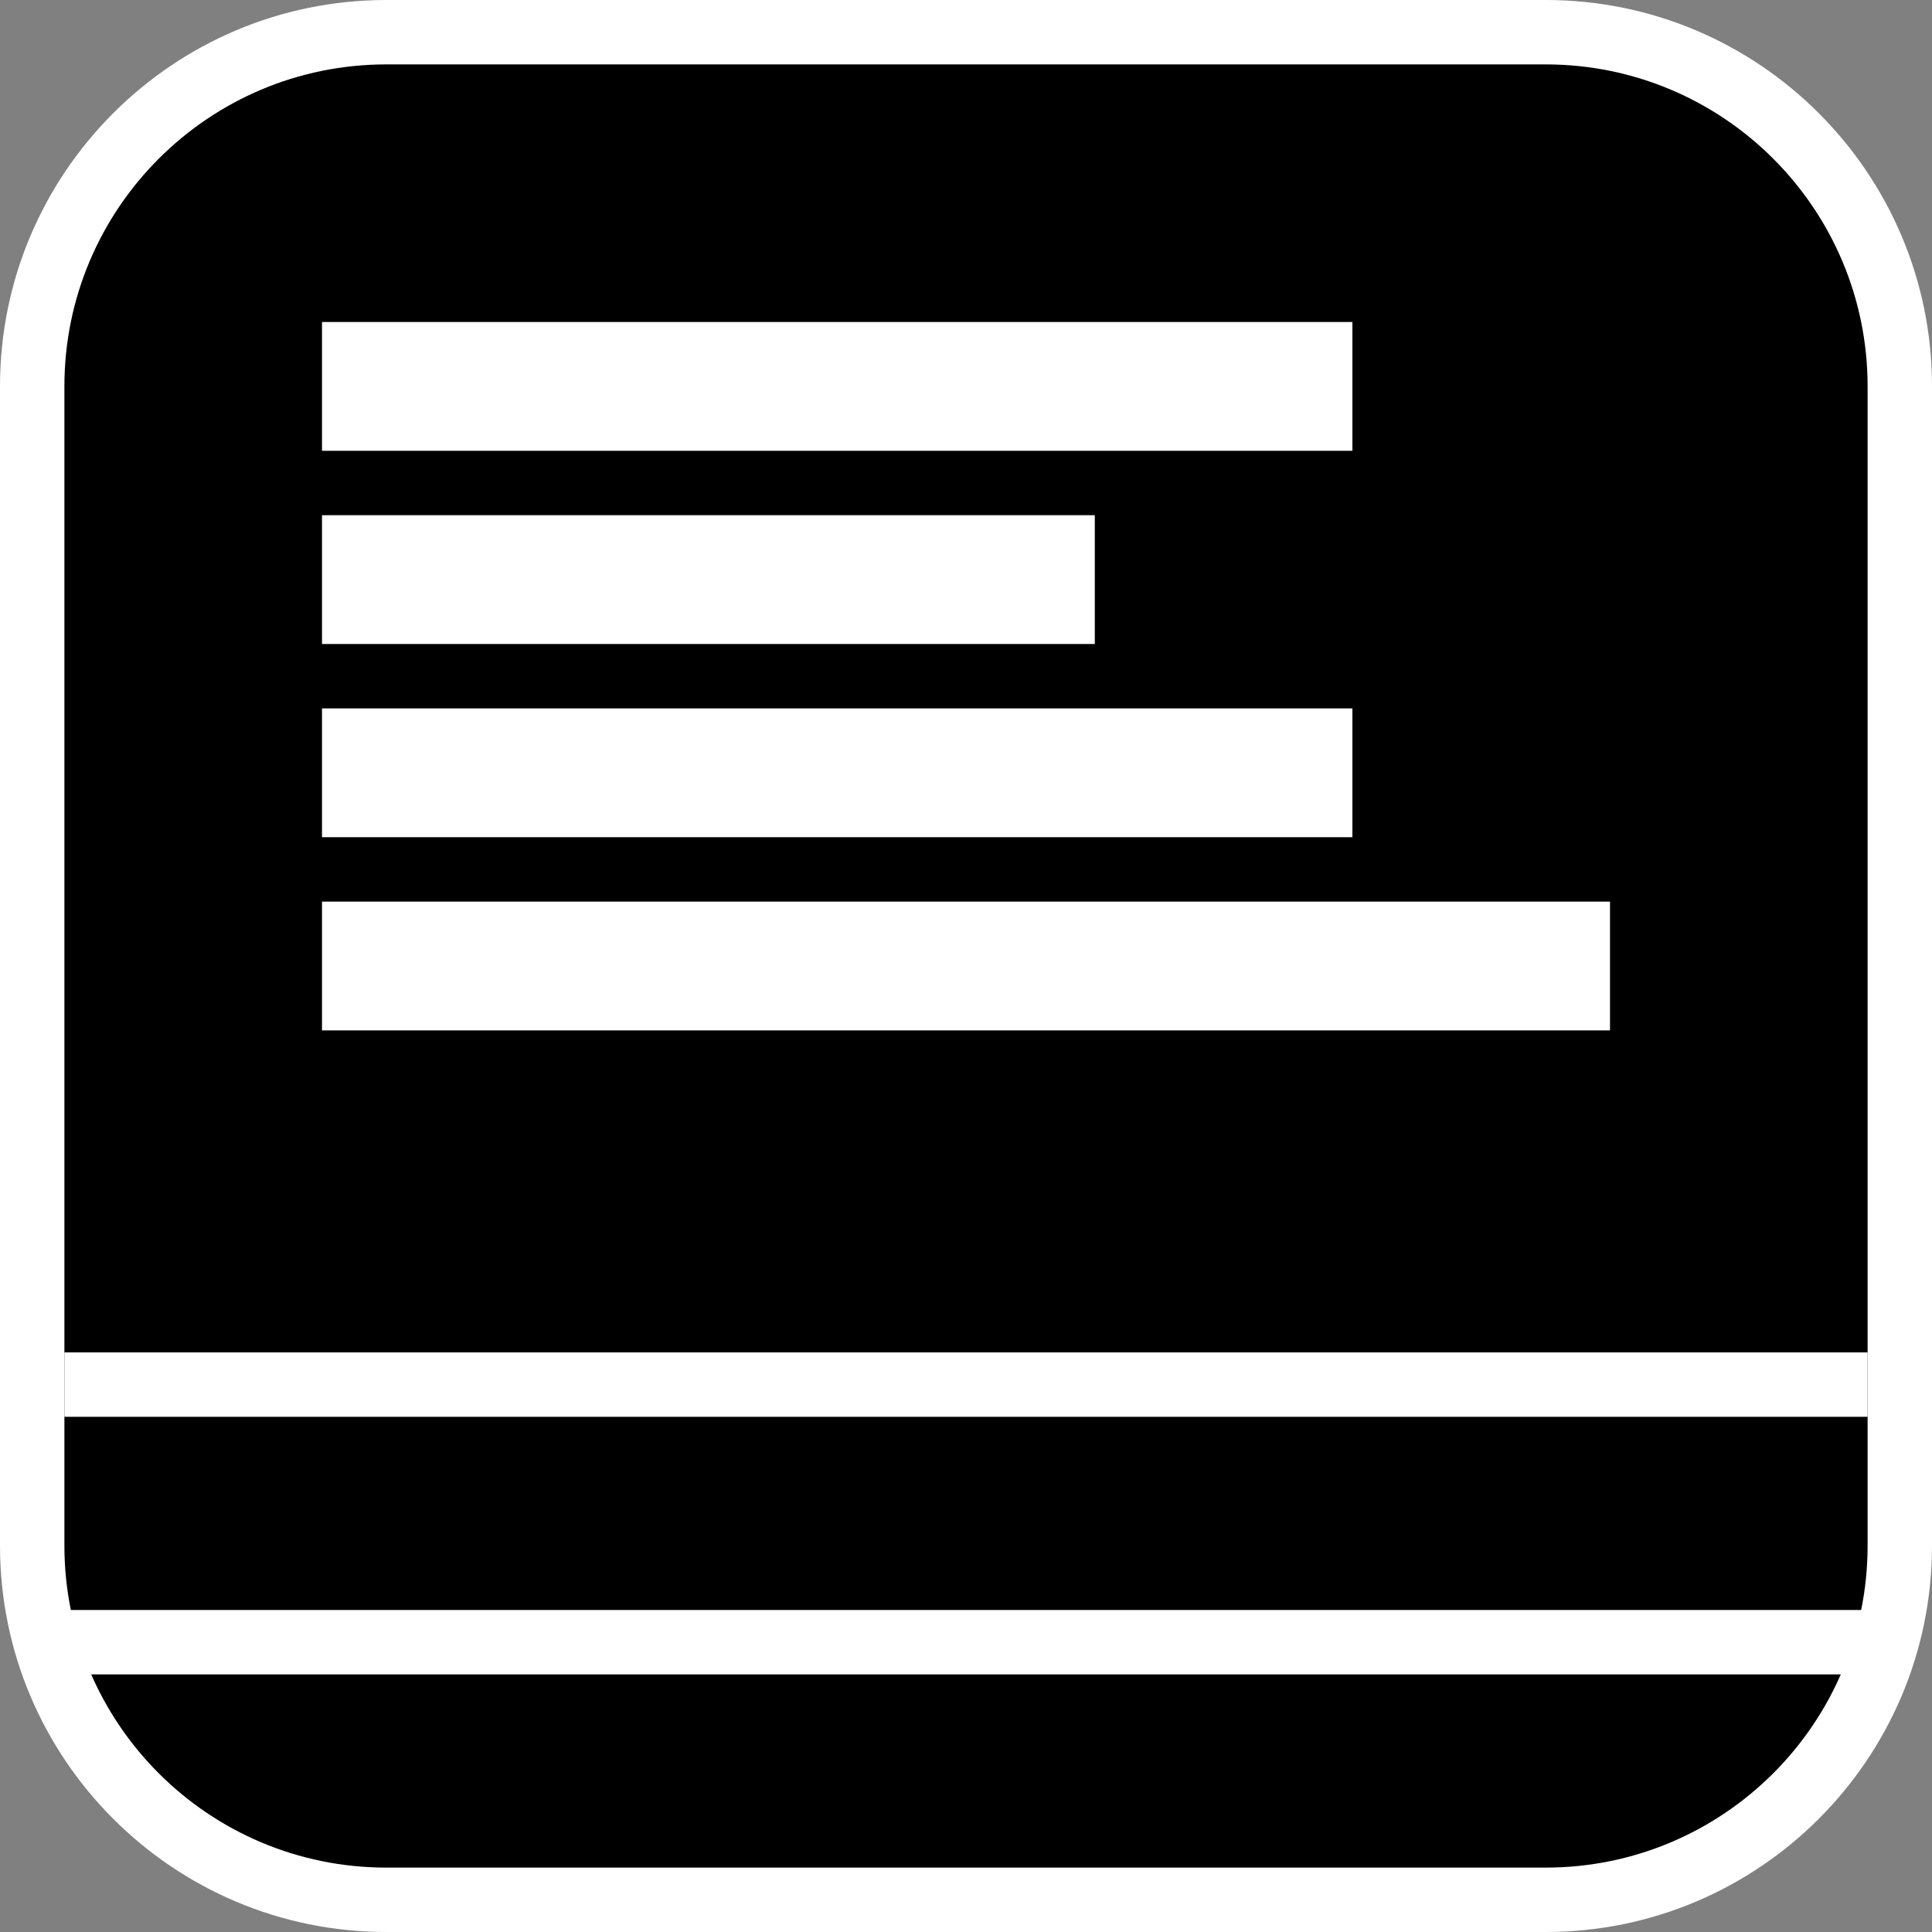 <svg xmlns="http://www.w3.org/2000/svg" viewBox="0 0 30 30">
  <rect x="0" y="0" width="30" height="30" fill="#808080" stroke="none"/>
  <g fill="none" fill-rule="evenodd">
    <path fill="#FFFFFF" fill-rule="nonzero" d="M0,5.999 C0,2.686 2.689,0 5.999,0 L24.001,0 C27.314,0 30,2.689 30,5.999 L30,24.001 C30,27.314 27.311,30 24.001,30 L5.999,30 C2.686,30 0,27.311 0,24.001 L0,5.999 Z"/>
    <path fill="#000000" fill-rule="nonzero" d="M1,5.999 L1,24.001 C1,26.76 3.239,29 5.999,29 L24.001,29 C26.76,29 29,26.761 29,24.001 L29,5.999 C29,3.24 26.761,1 24.001,1 L5.999,1 C3.24,1 1,3.239 1,5.999 Z"/>
    <polygon fill="#FFFFFF" points="29 25 29 26 1 26 1 25"/>
    <polygon fill="#FFFFFF" points="29 21 29 22 1 22 1 21"/>
    <rect width="20" height="2" x="5" y="14" fill="#FFFFFF"/>
    <rect width="16" height="2" x="5" y="11" fill="#FFFFFF"/>
    <rect width="12" height="2" x="5" y="8" fill="#FFFFFF"/>
    <rect width="16" height="2" x="5" y="5" fill="#FFFFFF"/>
  </g>
</svg>

